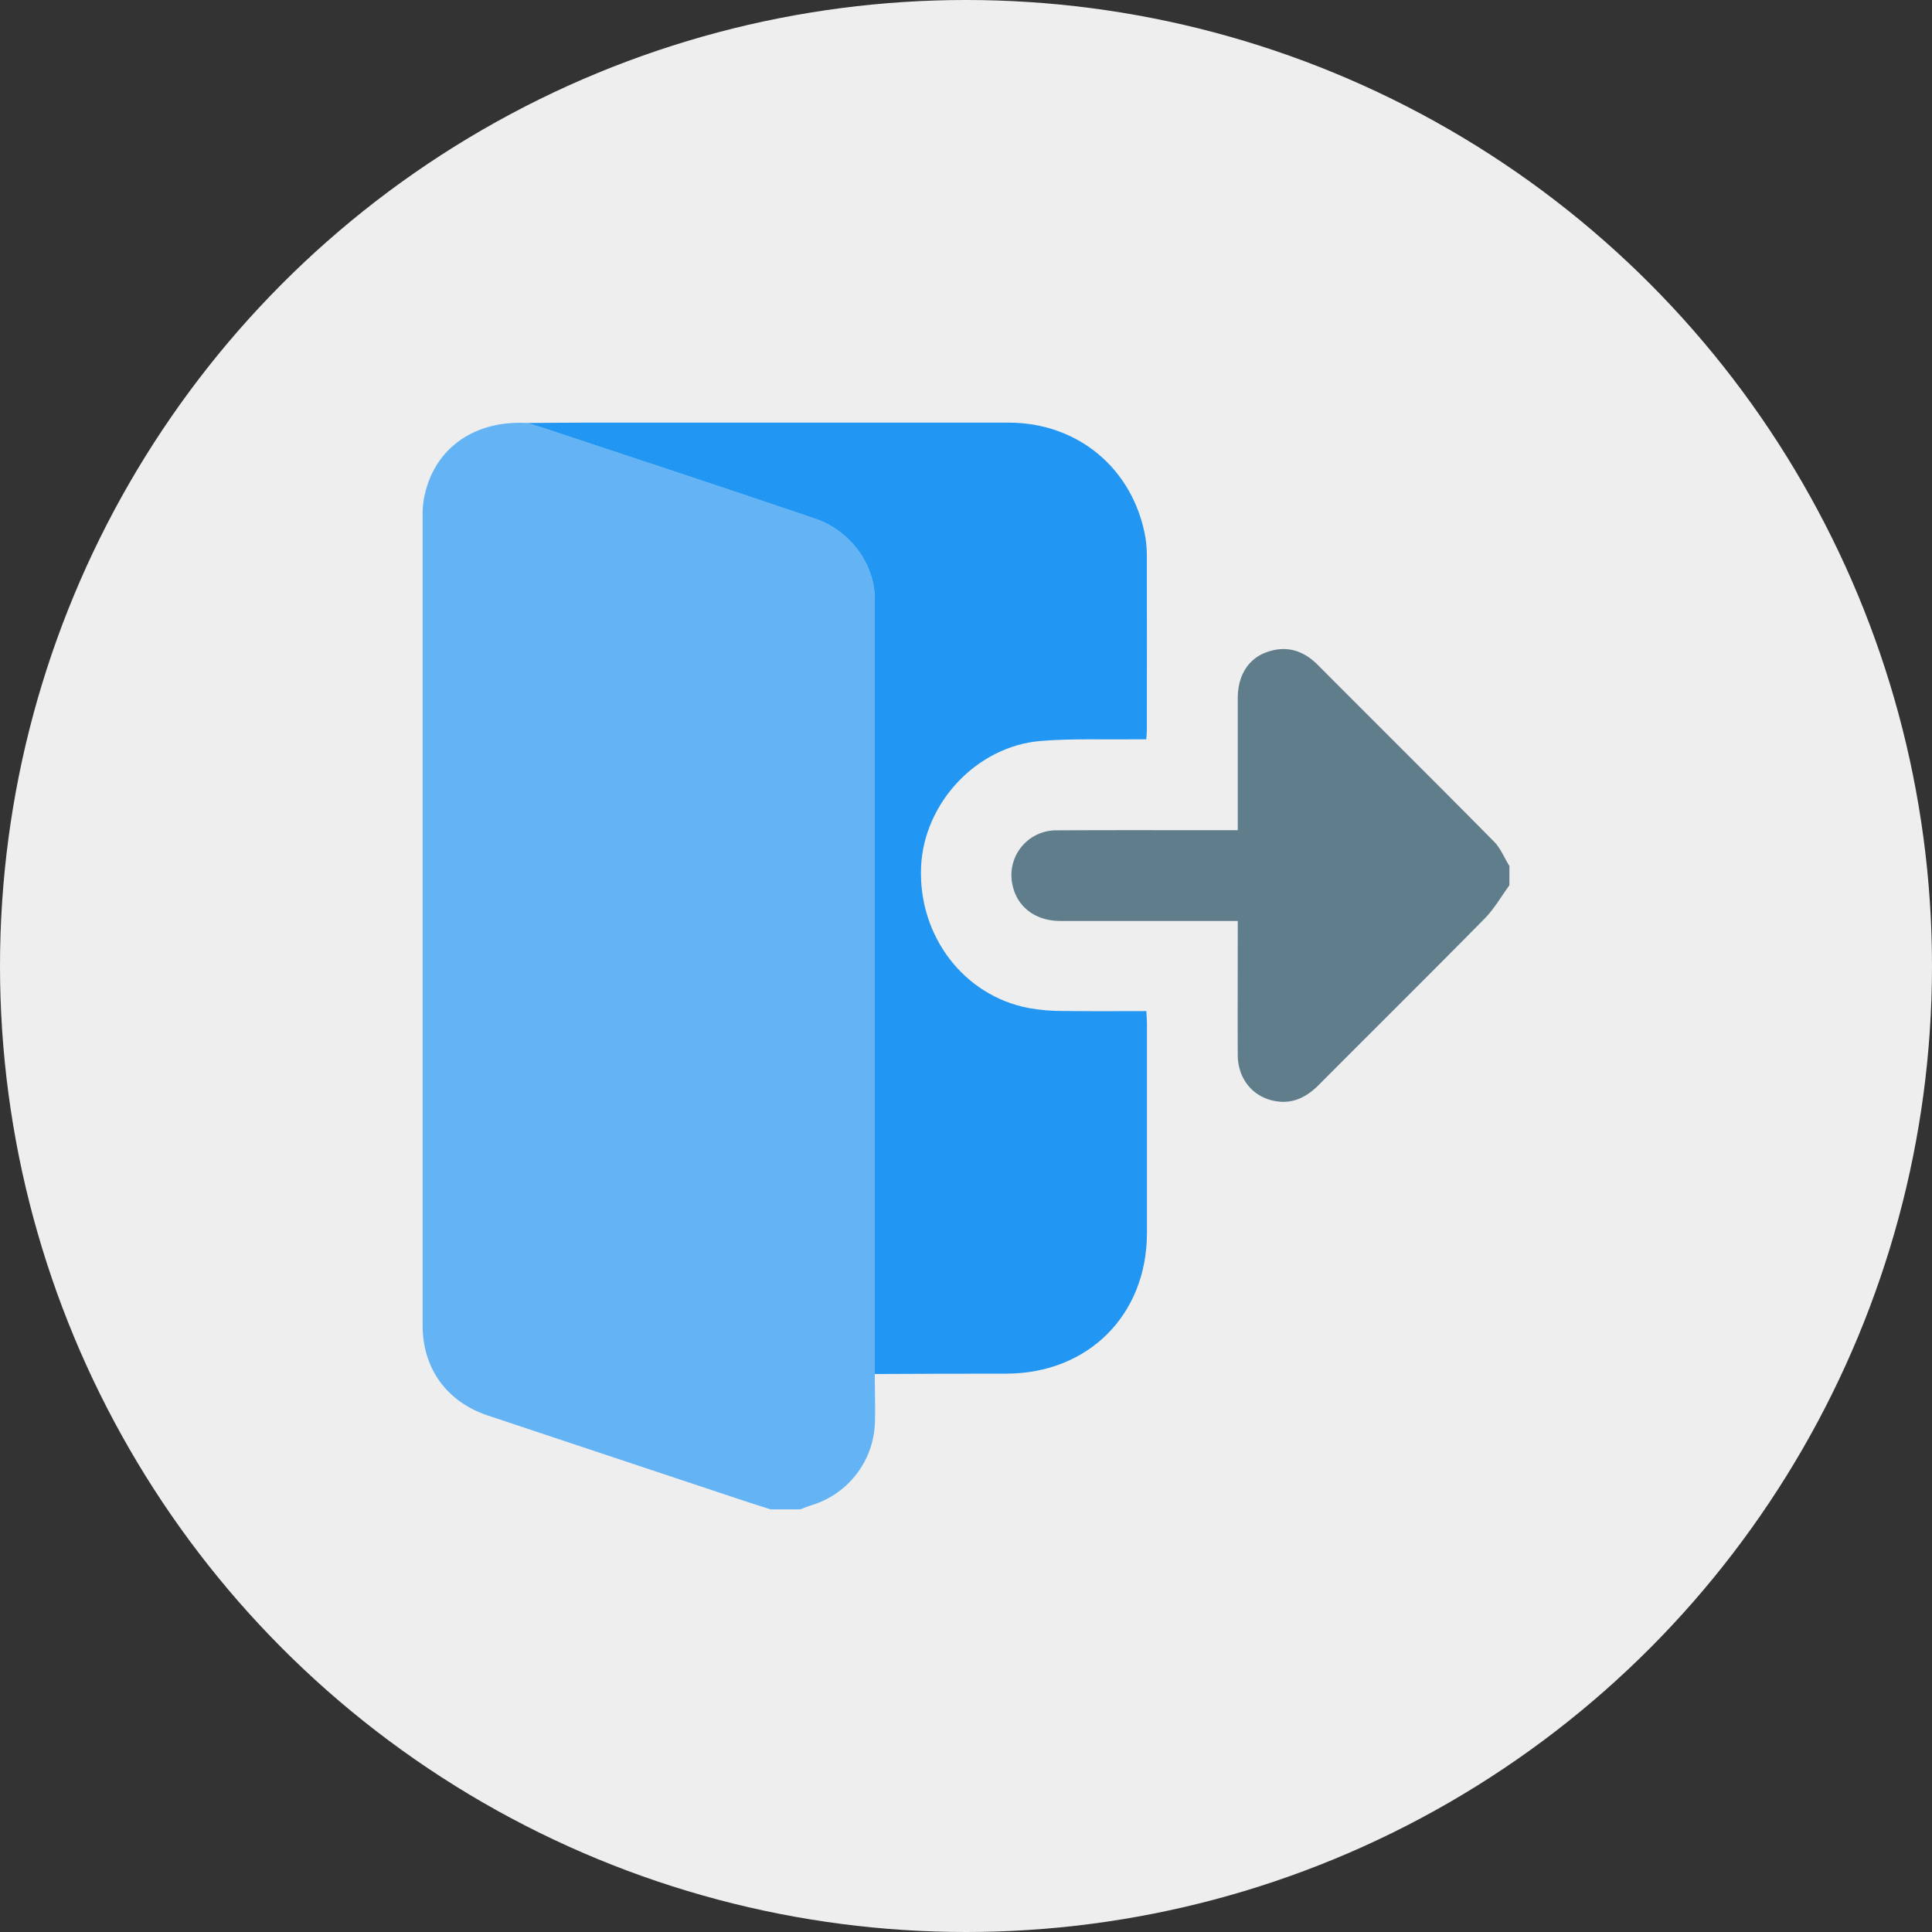 <svg width="32" height="32" viewBox="0 0 32 32" fill="none" xmlns="http://www.w3.org/2000/svg"><rect x="0" y="0" width="32" height="32" fill="#333333" stroke="none"/><circle cx="16" cy="16" r="16" fill="#EEE"/><g clip-path="url(#a)"><path d="M13.258 25h-.493c-.134-.043-.267-.084-.4-.128l-4.28-1.425C7.403 23.221 7 22.671 7 21.952V8.542a1.553 1.553 0 0 1 .018-.263c.143-.825.811-1.322 1.708-1.273.073.02.146.039.218.063 1.517.504 3.036 1.006 4.55 1.518.59.198.995.753.995 1.338.002 4.277.002 8.555 0 12.831 0 .263.01.525.003.787a1.48 1.48 0 0 1-1.06 1.391c-.06.018-.116.044-.174.065z" fill="#64B4F5"/><path d="M25 14.664c-.136.186-.253.392-.413.554-.909.922-1.829 1.832-2.742 2.75-.203.204-.433.322-.725.269-.372-.067-.617-.37-.619-.763-.003-.67 0-1.336 0-2.003v-.217h-2.939c-.41 0-.712-.23-.79-.588a.742.742 0 0 1 .737-.913c.926-.005 1.852-.002 2.777-.002h.215v-.2-1.985c0-.366.164-.644.463-.758.33-.125.617-.042.865.207.972.976 1.949 1.945 2.916 2.924.11.111.172.27.256.406l-.001.32z" fill="#607D8B"/><path d="M8.726 7.006C9.054 7.004 9.382 7 9.71 7h6.994c1.156 0 2.069.769 2.268 1.902.017.11.025.221.023.332.002.955.002 1.91 0 2.865 0 .04-.004.08-.009.146h-.208c-.515.007-1.032-.015-1.544.028-1.057.088-1.932 1.026-1.978 2.084-.05 1.14.704 2.136 1.786 2.34.185.033.373.049.56.048.456.006.912.002 1.385.002.004.077.01.139.01.2v3.48c-.003 1.355-.974 2.322-2.328 2.325-.727 0-1.453.002-2.18.006V9.927c0-.586-.405-1.14-.994-1.339-1.515-.513-3.034-1.015-4.55-1.518-.073-.025-.146-.043-.219-.064z" fill="#2196F2"/></g><defs><clipPath id="a"><path fill="#fff" transform="translate(7 7)" d="M0 0h18v18H0z"/></clipPath></defs></svg>
